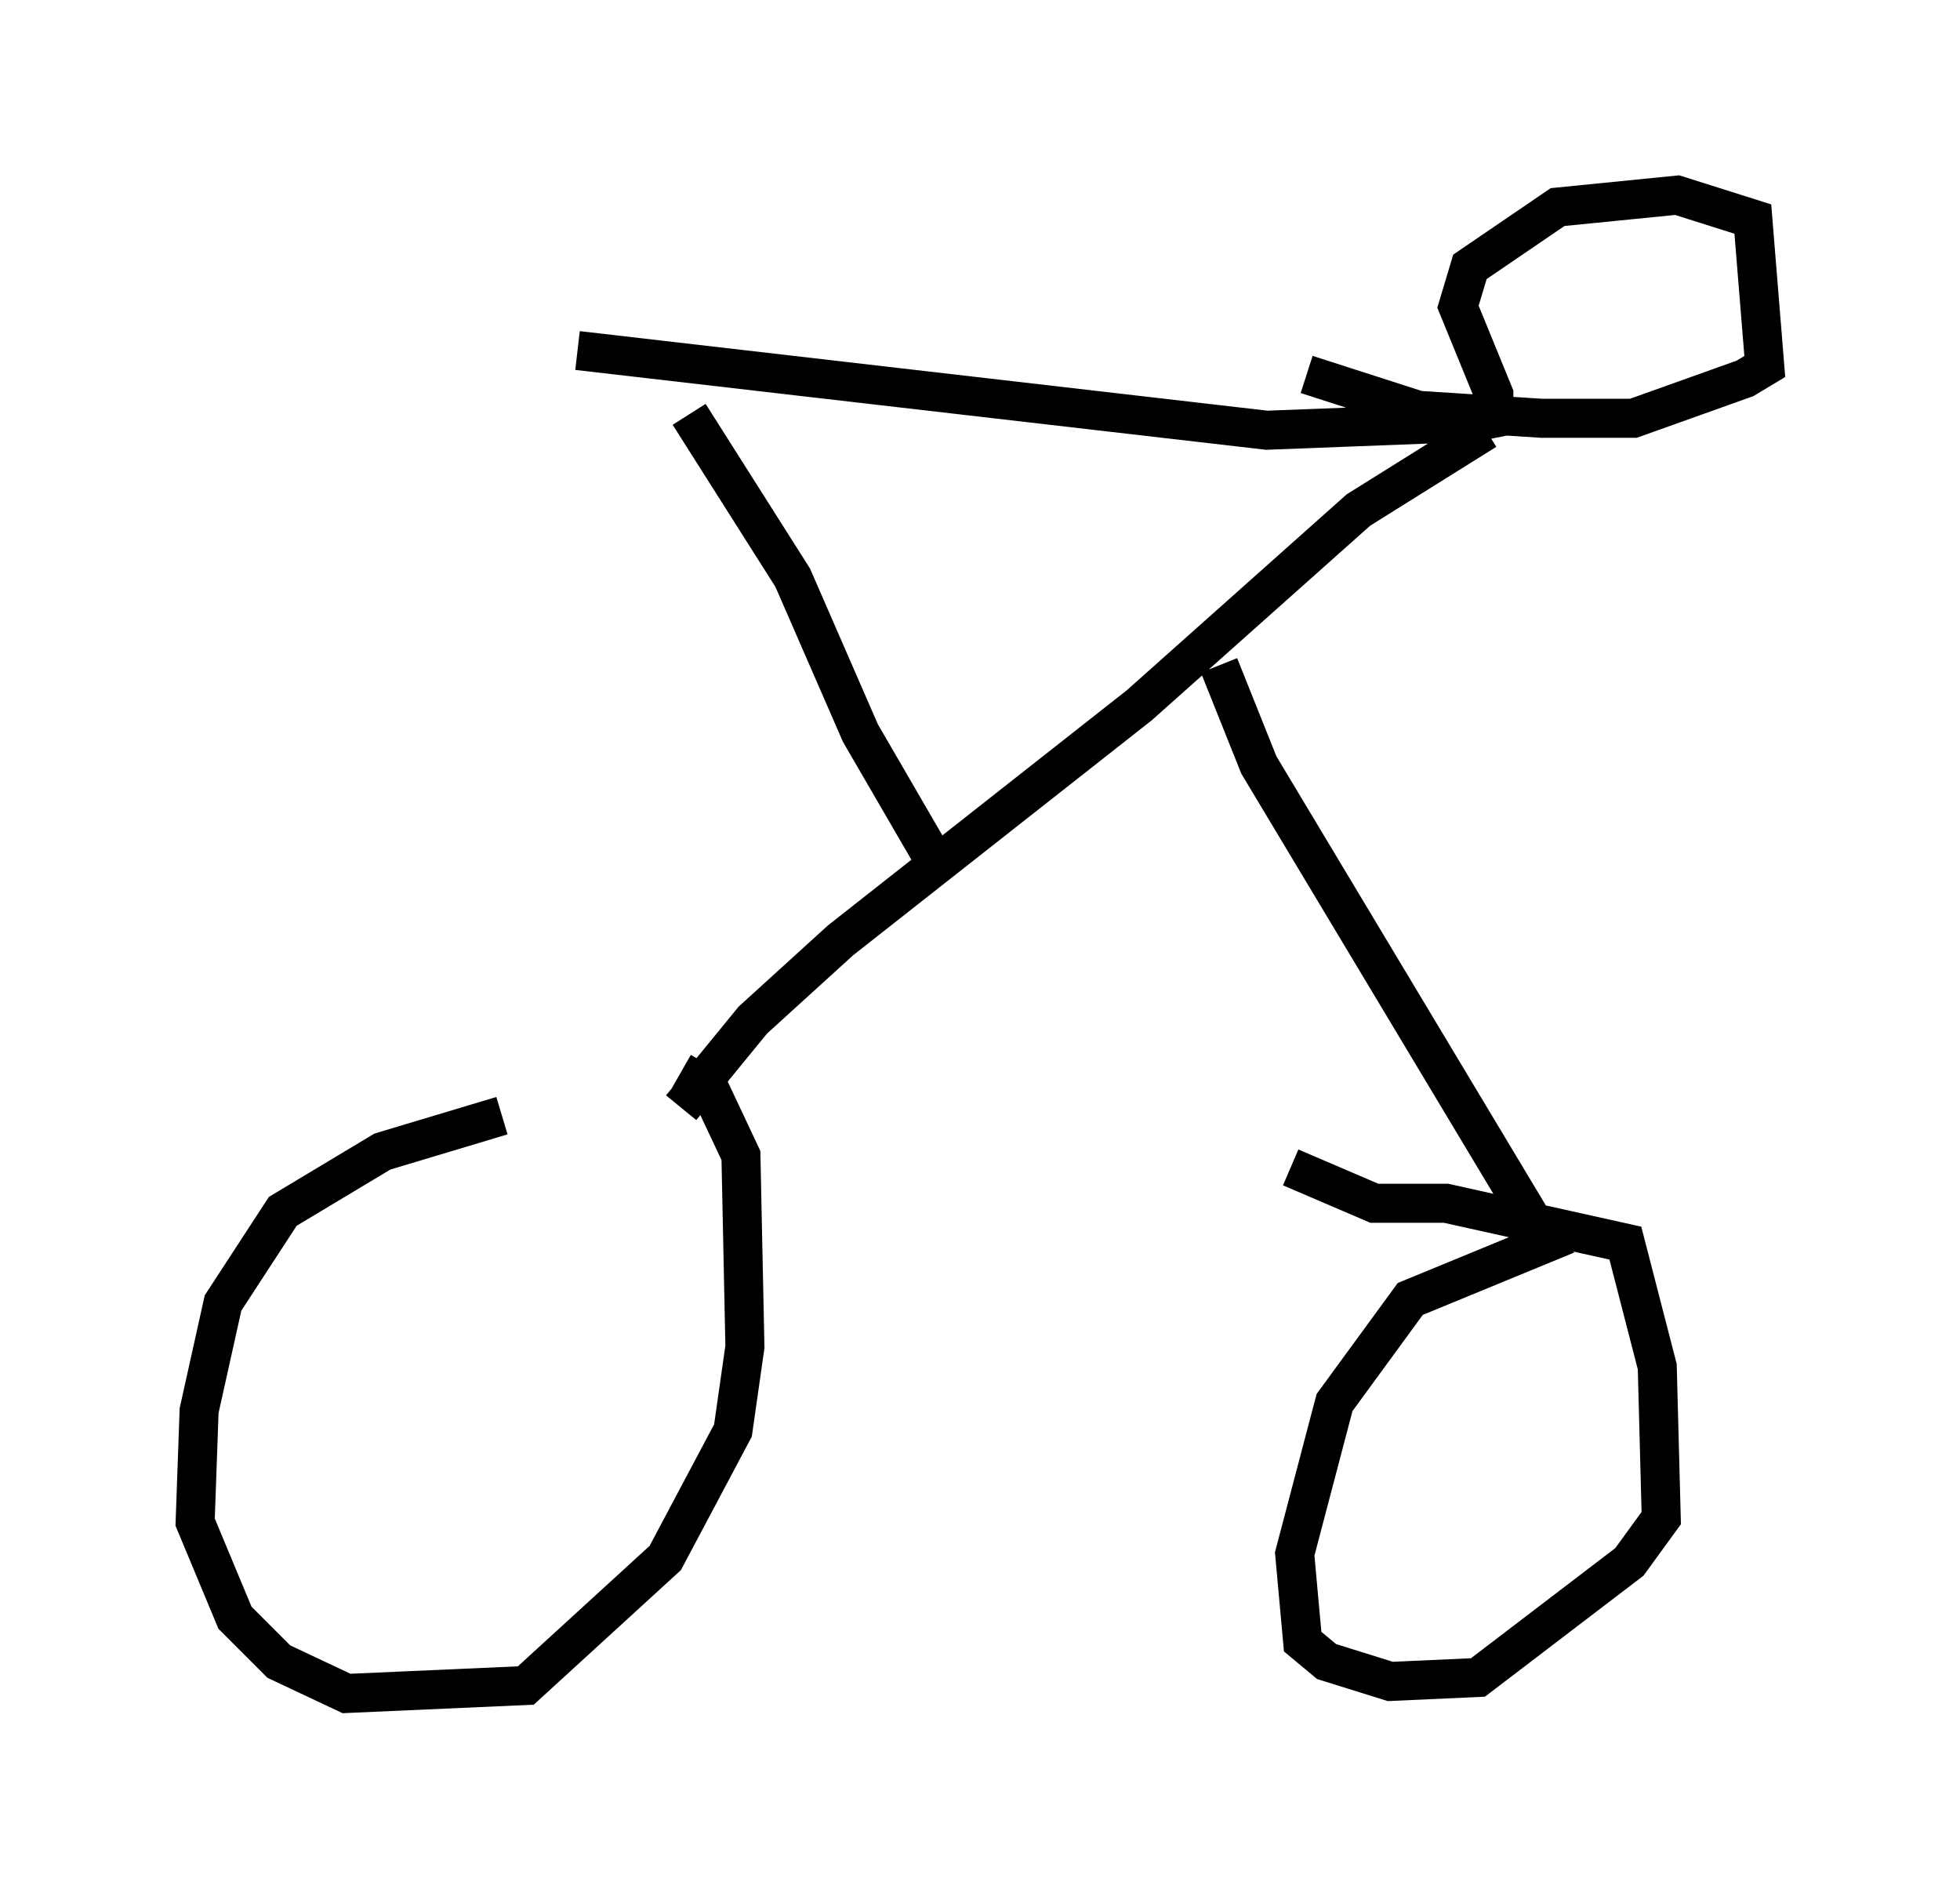<?xml version="1.0" encoding="utf-8" ?>
<svg baseProfile="full" height="48.384" version="1.1" width="50.221" xmlns="http://www.w3.org/2000/svg" xmlns:ev="http://www.w3.org/2001/xml-events" xmlns:xlink="http://www.w3.org/1999/xlink"><defs /><rect fill="white" height="48.384" width="50.221" x="0" y="0" /><path d="M16.944, 28.888 m-4.083, -0.306 l-3.063, 0.919 -2.552, 1.531 l-1.531, 2.348 -0.613, 2.756 l-0.102, 2.858 1.021, 2.45 l1.123, 1.123 1.735, 0.817 l4.594, -0.204 3.573, -3.267 l1.735, -3.267 0.306, -2.144 l-0.102, -4.9 -0.817, -1.735 l-0.715, -0.408 m0.0, 0.919 l1.838, -2.246 2.246, -2.042 l7.656, -6.023 5.615, -5.002 l3.267, -2.042 m-14.19, 10.923 l-1.838, -3.165 -1.735, -3.981 l-2.654, -4.185 m13.577, 6.431 l1.021, 2.552 7.35, 12.25 l-3.471, 1.429 -1.94, 2.654 l-1.021, 3.879 0.204, 2.246 l0.613, 0.51 1.633, 0.51 l2.246, -0.102 3.879, -2.96 l0.817, -1.123 -0.102, -3.879 l-0.817, -3.165 -4.594, -1.021 l-1.838, 0.0 -2.144, -0.919 m-18.273, -20.927 l17.661, 2.042 5.308, -0.204 l0.51, -0.102 0.0, -0.613 l-0.919, -2.246 0.306, -1.021 l2.246, -1.531 3.063, -0.306 l1.94, 0.613 0.306, 3.777 l-0.51, 0.306 -2.858, 1.021 l-2.348, 0.0 -3.165, -0.204 l-2.858, -0.919 " fill="none" stroke="black" stroke-width="1" /></svg>